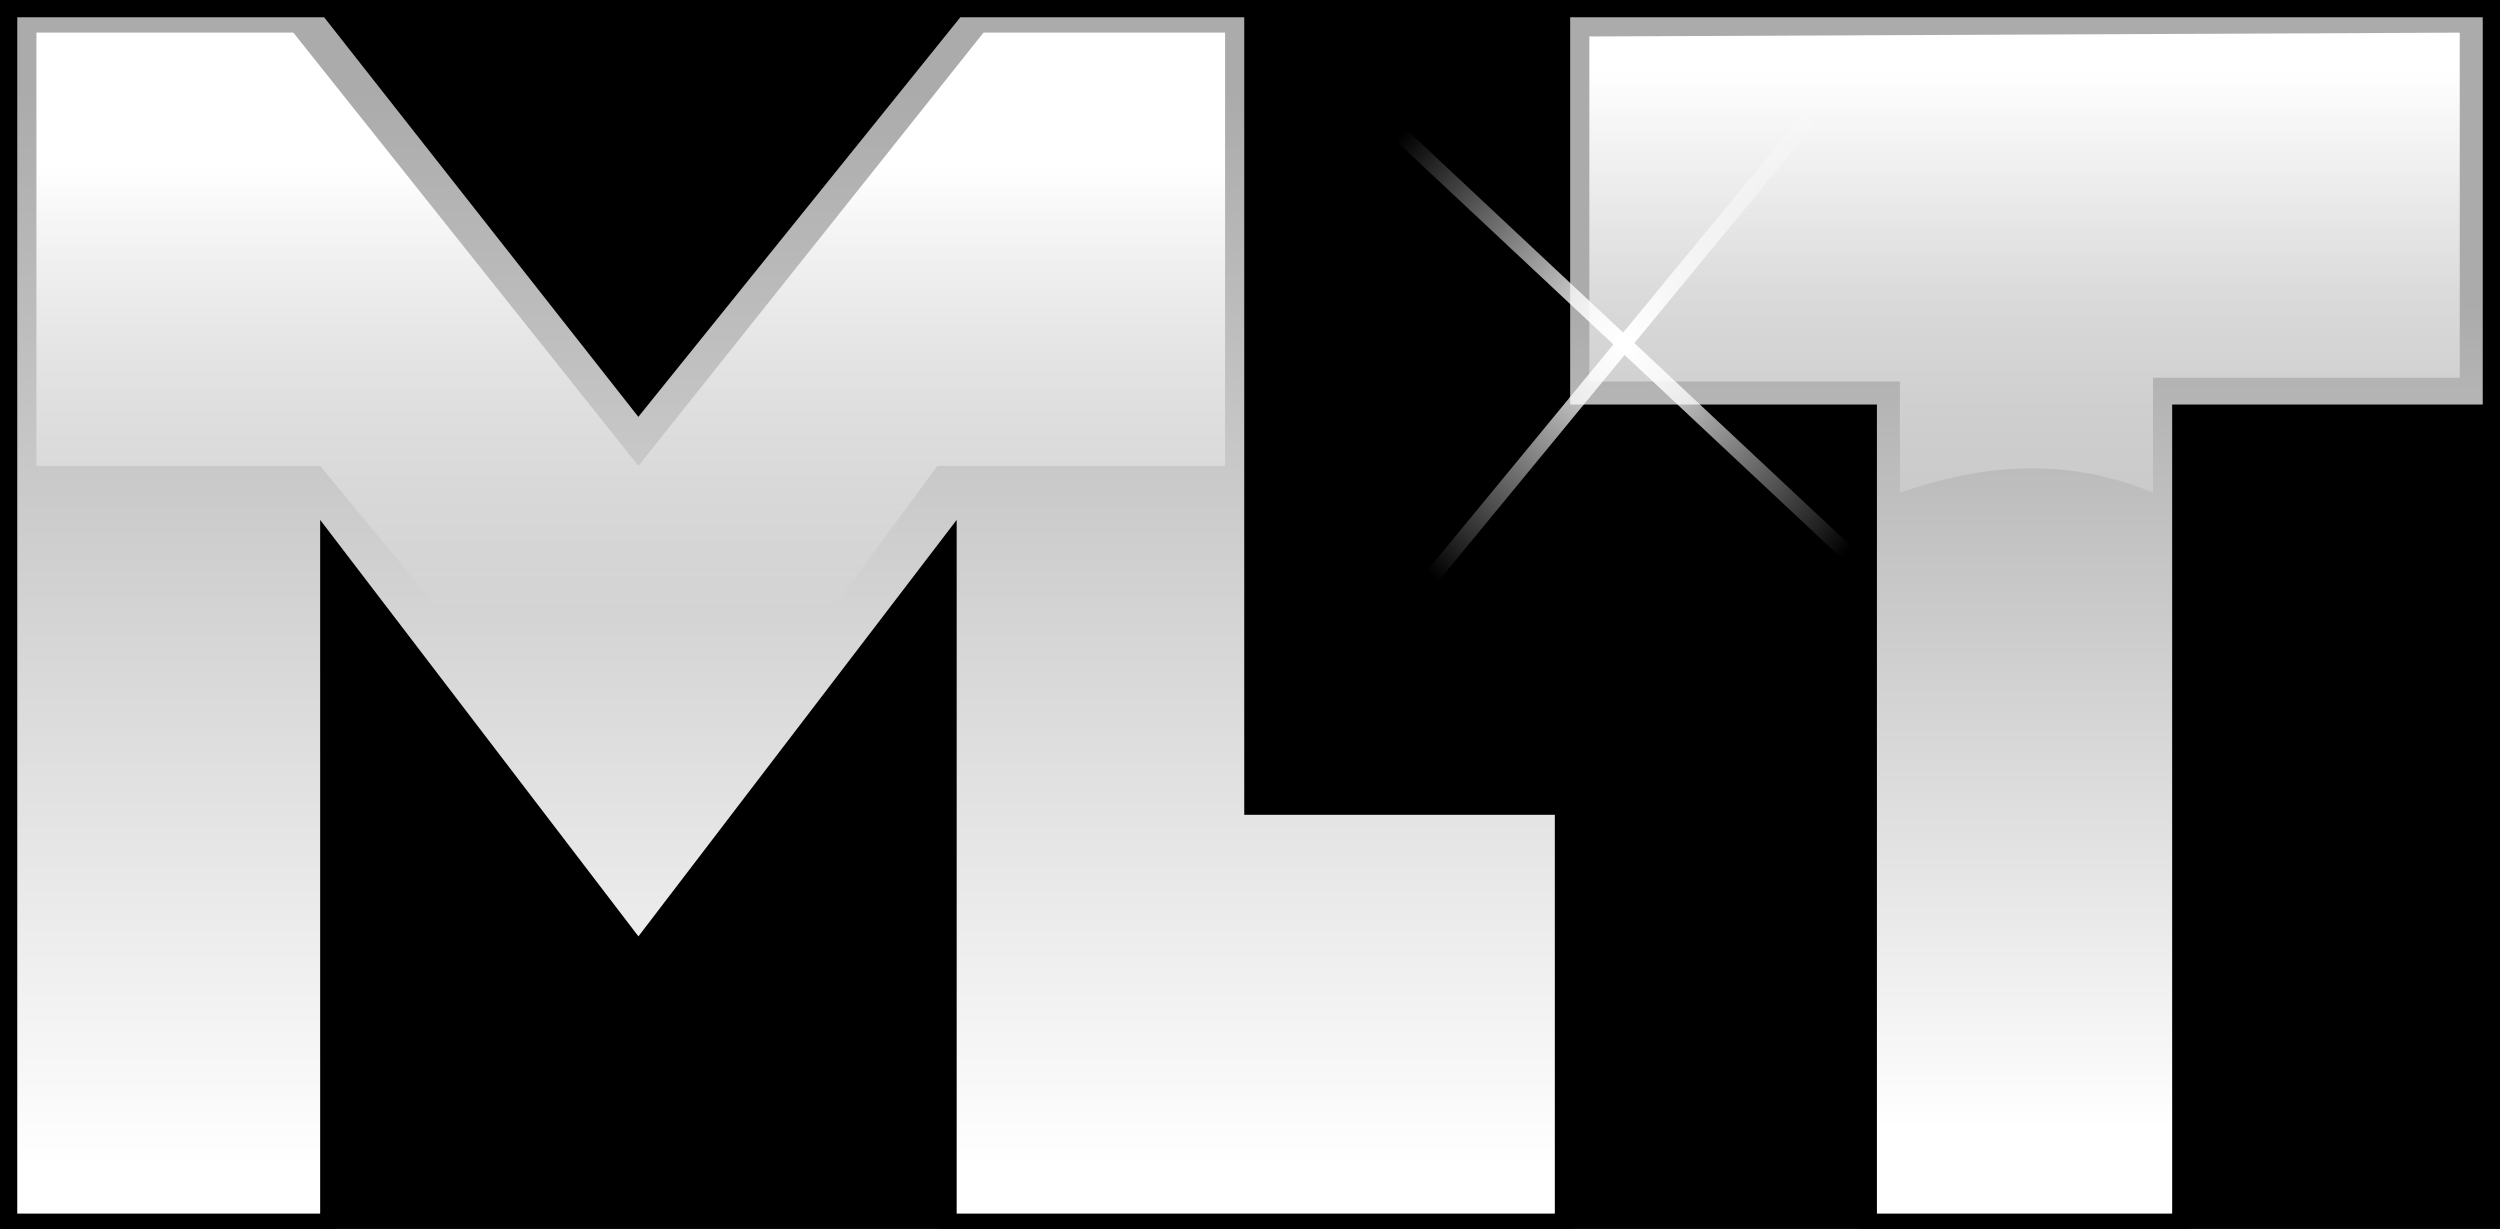<?xml version="1.0" encoding="UTF-8" standalone="no"?>
<!-- Created with Inkscape (http://www.inkscape.org/) -->
<svg
   xmlns:dc="http://purl.org/dc/elements/1.1/"
   xmlns:cc="http://creativecommons.org/ns#"
   xmlns:rdf="http://www.w3.org/1999/02/22-rdf-syntax-ns#"
   xmlns:svg="http://www.w3.org/2000/svg"
   xmlns="http://www.w3.org/2000/svg"
   xmlns:xlink="http://www.w3.org/1999/xlink"
   xmlns:sodipodi="http://sodipodi.sourceforge.net/DTD/sodipodi-0.dtd"
   xmlns:inkscape="http://www.inkscape.org/namespaces/inkscape"
   width="652"
   height="320.5"
   id="svg2"
   sodipodi:version="0.32"
   inkscape:version="0.46"
   sodipodi:docname="mlt.svg"
   inkscape:output_extension="org.inkscape.output.svg.inkscape"
   version="1.0">
  <rect width="100%" height="100%" fill="#808080" stroke="none"/>
  <defs
     id="defs4">
    <linearGradient
       inkscape:collect="always"
       id="linearGradient3328">
      <stop
         style="stop-color:#ffffff;stop-opacity:1"
         offset="0"
         id="stop3330" />
      <stop
         style="stop-color:#ffffff;stop-opacity:0"
         offset="1"
         id="stop3332" />
    </linearGradient>
    <linearGradient
       id="linearGradient3318">
      <stop
         style="stop-color:#000000;stop-opacity:1;"
         offset="0"
         id="stop3320" />
      <stop
         style="stop-color:#000000;stop-opacity:0;"
         offset="1"
         id="stop3322" />
    </linearGradient>
    <linearGradient
       inkscape:collect="always"
       id="linearGradient3294">
      <stop
         style="stop-color:#ffffff;stop-opacity:0"
         offset="0"
         id="stop3296" />
      <stop
         id="stop3326"
         offset="1"
         style="stop-color:#ffffff;stop-opacity:1" />
    </linearGradient>
    <linearGradient
       inkscape:collect="always"
       id="linearGradient3271">
      <stop
         style="stop-color:#ffffff;stop-opacity:0"
         offset="0"
         id="stop3273" />
      <stop
         style="stop-color:#ffffff;stop-opacity:1"
         offset="1"
         id="stop3275" />
    </linearGradient>
    <linearGradient
       inkscape:collect="always"
       id="linearGradient3263">
      <stop
         style="stop-color:#ffffff;stop-opacity:0"
         offset="0"
         id="stop3265" />
      <stop
         style="stop-color:#ffffff;stop-opacity:1"
         offset="1"
         id="stop3267" />
    </linearGradient>
    <linearGradient
       inkscape:collect="always"
       id="linearGradient3251">
      <stop
         style="stop-color:#ffffff;stop-opacity:1;"
         offset="0"
         id="stop3253" />
      <stop
         style="stop-color:#ababab;stop-opacity:1"
         offset="1"
         id="stop3255" />
    </linearGradient>
    <linearGradient
       inkscape:collect="always"
       id="linearGradient3243">
      <stop
         style="stop-color:#ffffff;stop-opacity:1;"
         offset="0"
         id="stop3245" />
      <stop
         style="stop-color:#ababab;stop-opacity:1"
         offset="1"
         id="stop3247" />
    </linearGradient>
    <inkscape:perspective
       sodipodi:type="inkscape:persp3d"
       inkscape:vp_x="0 : 526.18109 : 1"
       inkscape:vp_y="0 : 1000 : 0"
       inkscape:vp_z="744.09448 : 526.18109 : 1"
       inkscape:persp3d-origin="372.04724 : 350.78739 : 1"
       id="perspective10" />
    <inkscape:perspective
       id="perspective2390"
       inkscape:persp3d-origin="372.04724 : 350.78739 : 1"
       inkscape:vp_z="744.09448 : 526.18109 : 1"
       inkscape:vp_y="0 : 1000 : 0"
       inkscape:vp_x="0 : 526.18109 : 1"
       sodipodi:type="inkscape:persp3d" />
    <linearGradient
       inkscape:collect="always"
       xlink:href="#linearGradient3243"
       id="linearGradient3249"
       x1="201"
       y1="624.577"
       x2="201"
       y2="343.425"
       gradientUnits="userSpaceOnUse"
       gradientTransform="translate(16.971,-134.35)" />
    <linearGradient
       inkscape:collect="always"
       xlink:href="#linearGradient3251"
       id="linearGradient3257"
       x1="576"
       y1="614.362"
       x2="576"
       y2="399.208"
       gradientUnits="userSpaceOnUse"
       gradientTransform="translate(16.971,-134.35)" />
    <linearGradient
       inkscape:collect="always"
       xlink:href="#linearGradient3263"
       id="linearGradient3269"
       x1="192"
       y1="480.79"
       x2="192"
       y2="365.362"
       gradientUnits="userSpaceOnUse"
       gradientTransform="translate(16.971,-136.35)" />
    <linearGradient
       inkscape:collect="always"
       xlink:href="#linearGradient3271"
       id="linearGradient3282"
       gradientUnits="userSpaceOnUse"
       x1="555.5"
       y1="473.841"
       x2="555.5"
       y2="337.862"
       gradientTransform="translate(16.971,-134.35)" />
    <linearGradient
       inkscape:collect="always"
       xlink:href="#linearGradient3294"
       id="linearGradient3308"
       x1="-185.262"
       y1="437.886"
       x2="-189.24"
       y2="461.213"
       gradientUnits="userSpaceOnUse" />
    <radialGradient
       inkscape:collect="always"
       xlink:href="#linearGradient3328"
       id="radialGradient3336"
       cx="-133.29"
       cy="491.98"
       fx="-133.29"
       fy="491.98"
       r="38.477"
       gradientTransform="matrix(1,0,0,1.064,0,-31.645)"
       gradientUnits="userSpaceOnUse" />
    <radialGradient
       inkscape:collect="always"
       xlink:href="#linearGradient3328"
       id="radialGradient3338"
       gradientUnits="userSpaceOnUse"
       gradientTransform="matrix(2.006,0,0,2.135,697.079,-626.683)"
       cx="-133.29"
       cy="491.98"
       fx="-133.29"
       fy="491.98"
       r="38.477" />
    <radialGradient
       inkscape:collect="always"
       xlink:href="#linearGradient3328"
       id="radialGradient3342"
       gradientUnits="userSpaceOnUse"
       gradientTransform="matrix(2.006,0,0,-2.135,697.776,1473.11)"
       cx="-133.29"
       cy="491.98"
       fx="-133.29"
       fy="491.98"
       r="38.477" />
    <radialGradient
       inkscape:collect="always"
       xlink:href="#linearGradient3328"
       id="radialGradient3348"
       gradientUnits="userSpaceOnUse"
       gradientTransform="matrix(2.006,0,0,-2.135,622.823,1277.949)"
       cx="-133.29"
       cy="491.98"
       fx="-133.29"
       fy="491.98"
       r="38.477" />
    <radialGradient
       inkscape:collect="always"
       xlink:href="#linearGradient3328"
       id="radialGradient3350"
       gradientUnits="userSpaceOnUse"
       gradientTransform="matrix(2.006,0,0,2.135,520.303,-813.359)"
       cx="-133.29"
       cy="491.98"
       fx="-133.29"
       fy="491.98"
       r="38.477" />
    <radialGradient
       inkscape:collect="always"
       xlink:href="#linearGradient3328"
       id="radialGradient3356"
       gradientUnits="userSpaceOnUse"
       gradientTransform="matrix(2.006,0,0,2.135,697.079,-626.683)"
       cx="-133.29"
       cy="491.98"
       fx="-133.29"
       fy="491.98"
       r="38.477" />
    <radialGradient
       inkscape:collect="always"
       xlink:href="#linearGradient3328"
       id="radialGradient3358"
       gradientUnits="userSpaceOnUse"
       gradientTransform="matrix(2.006,0,0,-2.135,697.776,1473.11)"
       cx="-133.29"
       cy="491.98"
       fx="-133.29"
       fy="491.98"
       r="38.477" />
  </defs>
  <sodipodi:namedview
     id="base"
     pagecolor="#ffffff"
     bordercolor="#666666"
     borderopacity="1.0"
     gridtolerance="10000"
     guidetolerance="10"
     objecttolerance="10"
     inkscape:pageopacity="0.0"
     inkscape:pageshadow="2"
     inkscape:zoom="0.70710678"
     inkscape:cx="175.03526"
     inkscape:cy="89.13784"
     inkscape:document-units="px"
     inkscape:current-layer="layer1"
     showgrid="false"
     inkscape:window-width="1680"
     inkscape:window-height="975"
     inkscape:window-x="0"
     inkscape:window-y="24" />
  <g
     inkscape:label="Layer 1"
     inkscape:groupmode="layer"
     id="layer1"
     transform="translate(-44.471,-185.512)">
    <rect
       style="fill:#000000;fill-opacity:1;stroke:#000000;stroke-width:4.965;stroke-miterlimit:4;stroke-dasharray:none;stroke-opacity:1"
       id="rect2400"
       width="647.035"
       height="315.535"
       x="46.953"
       y="187.994"
       rx="0"
       ry="19.434" />
    <path
       style="fill:url(#linearGradient3249);fill-opacity:1;fill-rule:evenodd;stroke:#000000;stroke-width:4;stroke-linecap:butt;stroke-linejoin:miter;stroke-miterlimit:4;stroke-dasharray:none;stroke-opacity:1"
       d="M 46.971,504.012 L 46.971,188.012 L 129.971,188.012 L 210.971,291.012 L 293.971,188.012 L 370.971,188.012 L 370.971,396.012 L 451.971,396.012 L 451.971,504.012 L 291.971,504.012 L 291.971,327.012 L 210.971,433.012 L 129.971,327.012 L 129.971,504.012 L 46.971,504.012 z"
       id="path2396"
       sodipodi:nodetypes="ccccccccccccccc" />
    <path
       style="fill:url(#linearGradient3257);fill-opacity:1;fill-rule:evenodd;stroke:#000000;stroke-width:4;stroke-linecap:butt;stroke-linejoin:miter;stroke-miterlimit:4;stroke-dasharray:none;stroke-opacity:1"
       d="M 531.971,504.012 L 531.971,293.012 L 451.971,293.012 L 451.971,188.012 L 693.971,188.012 L 693.971,293.012 L 612.971,293.012 L 612.971,504.012 L 531.971,504.012 z"
       id="path2398"
       sodipodi:nodetypes="ccccccccc" />
    <path
       style="fill:url(#linearGradient3269);fill-opacity:1;fill-rule:evenodd;stroke:none;stroke-width:1px;stroke-linecap:butt;stroke-linejoin:miter;stroke-opacity:1"
       d="M 53.971,307.012 L 53.971,194.012 L 120.971,194.012 L 210.971,307.012 L 300.971,194.012 L 363.971,194.012 L 363.971,307.012 L 288.971,307.012 L 212.971,410.012 L 127.971,307.012 L 53.971,307.012 z"
       id="path3259"
       sodipodi:nodetypes="ccccccccccc" />
    <path
       style="fill:url(#linearGradient3282);fill-opacity:1;fill-rule:evenodd;stroke:none;stroke-width:1px;stroke-linecap:butt;stroke-linejoin:miter;stroke-opacity:1"
       d="M 685.971,194.025 L 458.971,195.025 L 458.971,285.025 L 539.971,285.025 L 539.971,314.025 C 562.865,305.975 584.961,305.113 605.971,314.025 L 605.971,284.025 L 685.971,284.025 L 685.971,194.025 z"
       id="path3261"
       sodipodi:nodetypes="ccccccccc" />
    <g
       id="g3352"
       transform="matrix(0.998,-6.4591015e-2,6.4591015e-2,0.998,11.717,-119.809)">
      <path
         sodipodi:nodetypes="cc"
         id="path3292"
         d="M 504.905,503.696 L 354.569,343.433"
         style="fill:#ffffff;fill-opacity:1;fill-rule:evenodd;stroke:url(#radialGradient3356);stroke-width:4.011;stroke-linecap:butt;stroke-linejoin:miter;stroke-miterlimit:4;stroke-dasharray:none;stroke-opacity:1" />
      <path
         sodipodi:nodetypes="cc"
         id="path3340"
         d="M 505.602,342.732 L 355.266,502.995"
         style="fill:#ffffff;fill-opacity:1;fill-rule:evenodd;stroke:url(#radialGradient3358);stroke-width:4.011;stroke-linecap:butt;stroke-linejoin:miter;stroke-miterlimit:4;stroke-dasharray:none;stroke-opacity:1" />
    </g>
  </g>
</svg>
